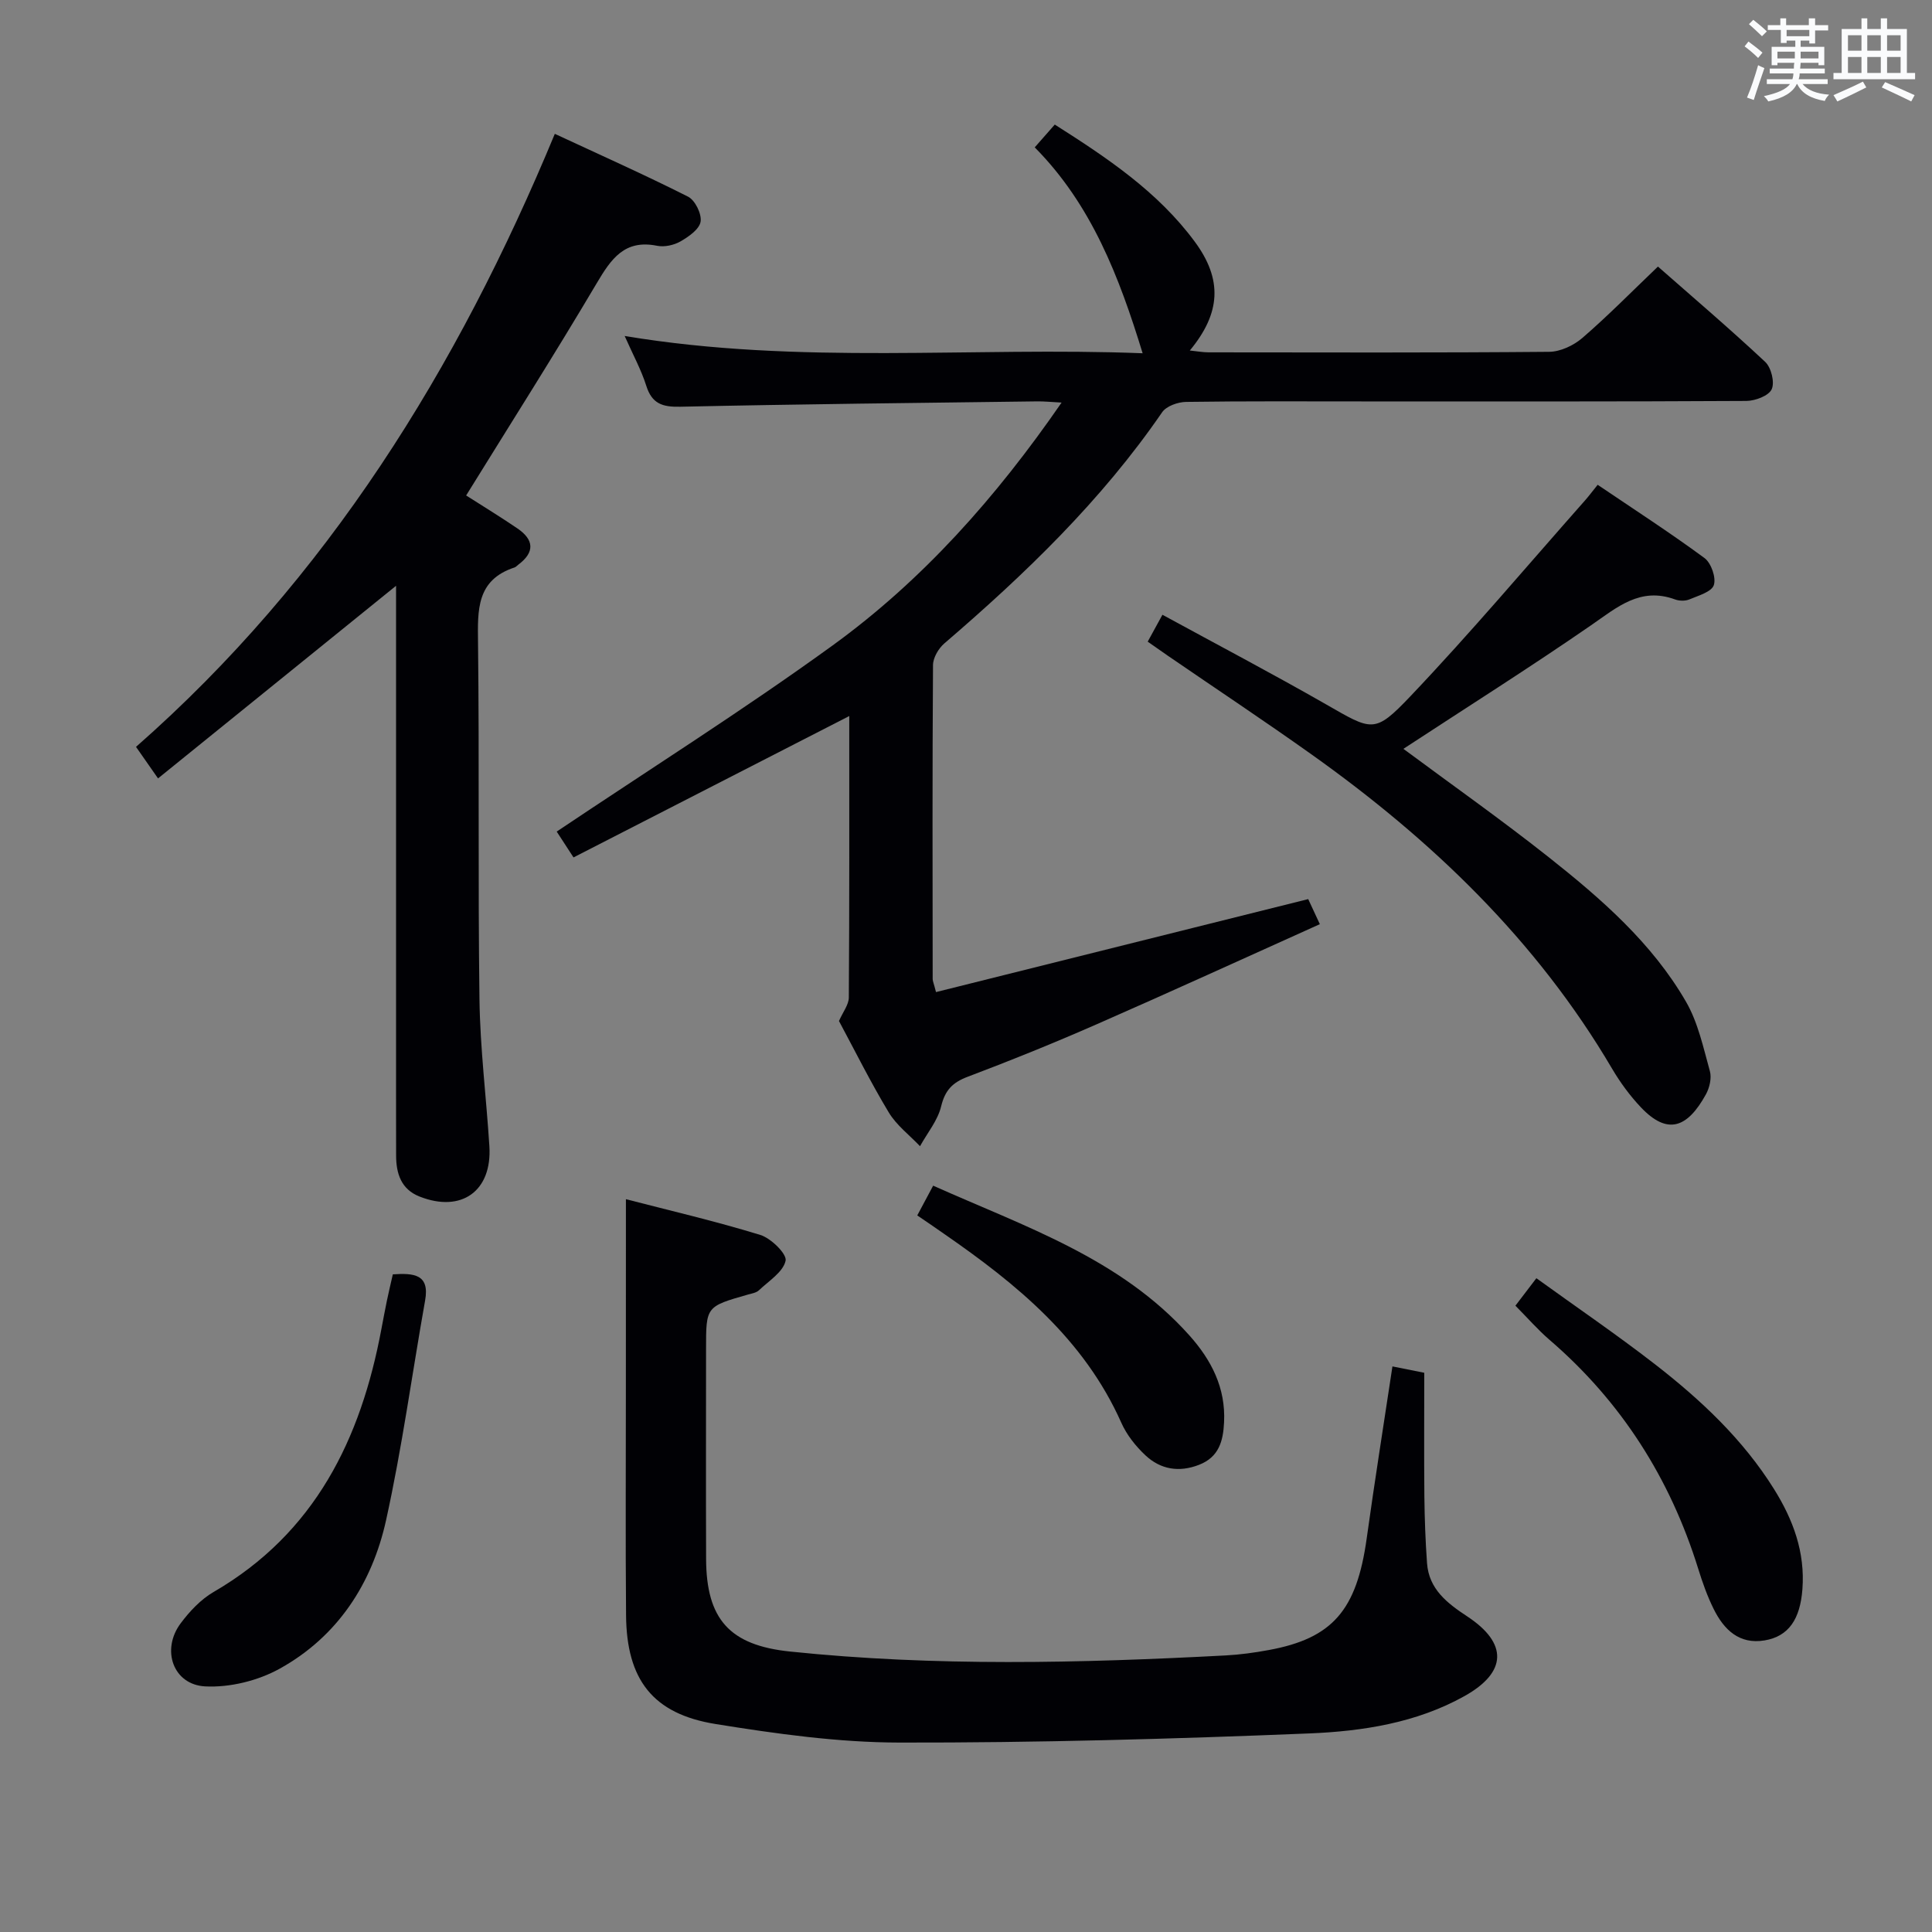 <svg enable-background="new 0 0 400 400" viewBox="0 0 400 400" xmlns="http://www.w3.org/2000/svg"><rect x="0" y="0" width="400" height="400" fill="#808080" stroke="none"/><g fill="#010105"><path d="m193.79 205.4c25.57-6.39 51.06-12.76 77.06-19.25.47 1 1.27 2.73 2.41 5.19-15.57 7-30.81 13.98-46.17 20.71-8.82 3.87-17.75 7.49-26.76 10.89-3.15 1.19-4.67 2.79-5.48 6.13-.71 2.93-2.86 5.5-4.37 8.24-2.19-2.31-4.87-4.33-6.47-6.99-3.77-6.26-7.03-12.82-10.31-18.93.81-1.86 2.03-3.36 2.04-4.88.13-19.31.09-38.63.09-58.26-19.15 9.82-37.98 19.47-57.09 29.27-1.48-2.27-2.62-4.03-3.48-5.35 19.14-12.84 38.5-25.06 57-38.45 18.7-13.54 33.94-30.68 47.53-50.37-2.23-.12-3.64-.27-5.04-.25-24.64.32-49.29.57-73.93 1.11-3.71.08-5.85-.64-7.02-4.35-1.04-3.29-2.73-6.37-4.47-10.3 36.22 6.05 72.05 2.19 107.24 3.58-4.84-15.79-10.57-30.75-22.34-42.63 1.56-1.77 2.74-3.11 4.15-4.72 10.83 6.88 21.32 13.88 28.97 24.23 5.8 7.84 5.42 14.79-1.01 22.55 1.5.15 2.7.38 3.9.38 23.5.02 47 .1 70.5-.11 2.32-.02 5.05-1.31 6.86-2.86 5.28-4.56 10.19-9.56 15.66-14.79 7.14 6.28 14.83 12.83 22.2 19.73 1.25 1.17 2.01 4.23 1.35 5.67-.61 1.35-3.39 2.4-5.23 2.42-26.33.15-52.66.1-79 .1-12.33 0-24.67-.08-37 .1-1.7.02-4.09.86-4.97 2.14-12.57 18.3-28.37 33.5-45.09 47.86-1.21 1.04-2.34 2.96-2.35 4.49-.15 21.66-.09 43.33-.07 65 0 .42.23.89.69 2.7z"/><path d="m129.59 248.28c9 2.33 18.51 4.54 27.82 7.4 2.22.68 5.54 3.95 5.24 5.34-.51 2.34-3.48 4.18-5.52 6.12-.55.52-1.5.67-2.29.89-8.66 2.47-8.66 2.47-8.66 11.23 0 14.49-.04 28.98.01 43.47.04 12.5 4.85 17.9 17.35 19.2 30.04 3.13 60.13 2.4 90.22.81 2.98-.16 5.96-.57 8.89-1.11 13.27-2.43 18.24-8.27 20.31-23.12 1.64-11.81 3.52-23.58 5.33-35.61 2.33.47 4.4.88 6.59 1.32 0 8.63-.06 17.09.02 25.55.05 4.62.22 9.25.55 13.86.39 5.41 4.2 8.31 8.34 11.04 8.42 5.55 8.26 11.55-.59 16.49-9.95 5.56-21.12 7.28-32.17 7.73-28.24 1.15-56.53 1.94-84.79 1.89-12.71-.02-25.5-1.81-38.09-3.84-13.02-2.1-18.41-9.2-18.53-22.47-.14-15.66-.03-31.31-.04-46.97.01-12.77.01-25.55.01-39.22z"/><path d="m82 121.28c-16.62 13.45-32.74 26.5-49.28 39.88-1.9-2.71-3.1-4.44-4.56-6.53 39.63-34.83 66.55-78.27 86.71-126.92 9.42 4.38 18.61 8.48 27.59 13.01 1.46.74 2.85 3.58 2.59 5.18-.26 1.57-2.47 3.11-4.16 4.08-1.36.78-3.32 1.21-4.83.91-6.75-1.37-9.52 2.69-12.51 7.74-8.72 14.73-17.9 29.18-27.04 43.95 3.49 2.23 7.13 4.45 10.65 6.85 3.41 2.33 3.59 4.91.16 7.47-.27.2-.5.5-.8.59-7.9 2.59-7.63 8.82-7.55 15.54.29 24.65-.03 49.3.3 73.94.14 10.12 1.41 20.22 2.05 30.33.59 9.29-5.78 13.86-14.46 10.43-3.81-1.5-4.84-4.75-4.85-8.48-.02-8.33-.01-16.65-.01-24.98 0-29.15 0-58.29 0-87.44 0-1.77 0-3.56 0-5.55z"/><path d="m290.56 155.04c9.93 7.37 20.24 14.64 30.12 22.46 10.85 8.59 21.35 17.73 28.38 29.88 2.5 4.31 3.59 9.5 4.95 14.38.4 1.43-.06 3.43-.81 4.8-3.89 7.06-8.01 8.46-13.47 2.7-2.27-2.4-4.28-5.14-5.96-7.99-15.66-26.63-37.41-47.44-62.35-65.16-9.76-6.94-19.74-13.56-29.62-20.34-1.34-.92-2.65-1.85-4.18-2.92 1.03-1.89 1.89-3.45 3.05-5.57 11.41 6.22 22.7 12.16 33.77 18.49 9.65 5.52 10.1 6.24 17.57-1.62 12.47-13.12 24.15-26.98 36.15-40.54.76-.86 1.45-1.79 2.62-3.24 7.46 5.05 14.95 9.89 22.12 15.17 1.38 1.02 2.44 4.06 1.93 5.6-.47 1.41-3.21 2.18-5.06 2.96-.85.36-2.08.33-2.96.01-7.21-2.65-12 1.62-17.39 5.34-12.69 8.76-25.75 17-38.86 25.59z"/><path d="m81.33 263.84c4.37-.29 7.65-.02 6.69 5.38-2.7 15.18-4.77 30.49-8.09 45.53-2.89 13.1-10.03 24.08-22 30.72-4.5 2.5-10.33 3.94-15.44 3.68-6.66-.34-9.16-7.59-5.1-13.04 1.86-2.49 4.17-4.96 6.82-6.5 21.02-12.2 30.5-31.65 34.76-54.48.37-1.96.74-3.92 1.14-5.87.37-1.77.79-3.53 1.22-5.42z"/><path d="m313.75 270.33c1.38-1.81 2.58-3.38 4.34-5.69 8.28 5.98 16.6 11.65 24.55 17.81 9.48 7.36 18.22 15.54 24.66 25.86 3.95 6.33 6.45 13.05 5.87 20.72-.47 6.19-2.83 9.76-7.83 10.6-5.27.88-8.43-2.24-10.55-6.52-1.32-2.66-2.32-5.5-3.2-8.34-5.82-18.7-15.91-34.58-30.8-47.39-2.39-2.06-4.47-4.46-7.04-7.05z"/><path d="m189.91 251.64c1.07-2 2.06-3.85 3.29-6.16 19.03 8.51 38.75 15.03 53.03 30.98 4.56 5.1 7.56 10.87 7.2 18.02-.19 3.92-1.08 7.19-5.17 8.79-4.15 1.62-7.98.97-11.11-1.96-2.02-1.89-3.89-4.25-5-6.76-7.72-17.33-21.67-28.71-36.71-39.11-1.76-1.24-3.53-2.44-5.53-3.8z"/></g><path d="m361.2 9.6.8-1c.9.7 1.9 1.4 2.9 2.3l-.9 1.1c-1-1-2-1.8-2.8-2.4zm.5 10.6c.9-2.1 1.6-4.3 2.3-6.7.4.2.8.4 1.3.6-.7 2.1-1.5 4.3-2.2 6.6zm.4-15.2.9-.9c1 .8 2 1.6 2.8 2.4l-1 1c-.9-.9-1.8-1.7-2.7-2.5zm12.5-1.2h1.2v1.4h2.7v1.1h-2.7v2.7h-1.2v-.6h-1.8v1.3h4.9v3.8h-1.2v-.5h-3.7c0 .4-.1.9-.1 1.2h5.1v1h-5.2c0 .5-.1.9-.2 1.2h6v1h-5.2c1.1 1.3 2.9 2 5.5 2.2-.4.4-.7.8-.9 1.3-2.9-.5-4.8-1.6-5.7-3.5h-.1c-.8 1.7-2.7 2.9-5.9 3.6-.2-.4-.6-.8-.9-1.1 2.8-.6 4.6-1.4 5.4-2.5h-4.8v-1h5.3c.1-.3.2-.7.2-1.2h-4.9v-1h5c0-.4 0-.8.1-1.2h-3.5v.5h-1.2v-3.8h4.9v-1.3h-1.8v.5h-1.2v-2.7h-2.7v-1h2.6v-1.4h1.2v1.4h4.7v-1.4zm-6.6 8.3h3.6c0-.4 0-.9 0-1.4h-3.6zm1.9-4.6h4.7v-1.3h-4.7zm6.6 3.2h-3.7v1.4h3.7z" fill="#fafbfc"/><path d="m385.3 3.8h1.3v2.2h2.8v-2.2h1.3v2.2h4.1v9.1h1.7v1.3h-16.9v-1.3h1.7v-9.1h4.1v-2.2zm.4 13.1.7 1.2c-1.8.9-3.8 1.9-6 2.9-.2-.4-.5-.8-.8-1.3 2.3-1 4.3-1.9 6.1-2.8zm-3.1-6.4h2.8v-3.2h-2.8zm0 4.6h2.8v-3.3h-2.8zm4-4.6h2.8v-3.2h-2.8zm0 4.6h2.8v-3.3h-2.8zm3.7 1.9c2.1.9 4.1 1.8 6.1 2.7l-.7 1.3c-2.2-1.1-4.2-2-6.1-2.9zm3.2-9.7h-2.8v3.2h2.8zm-2.8 7.8h2.8v-3.3h-2.8z" fill="#fafbfc"/></svg>